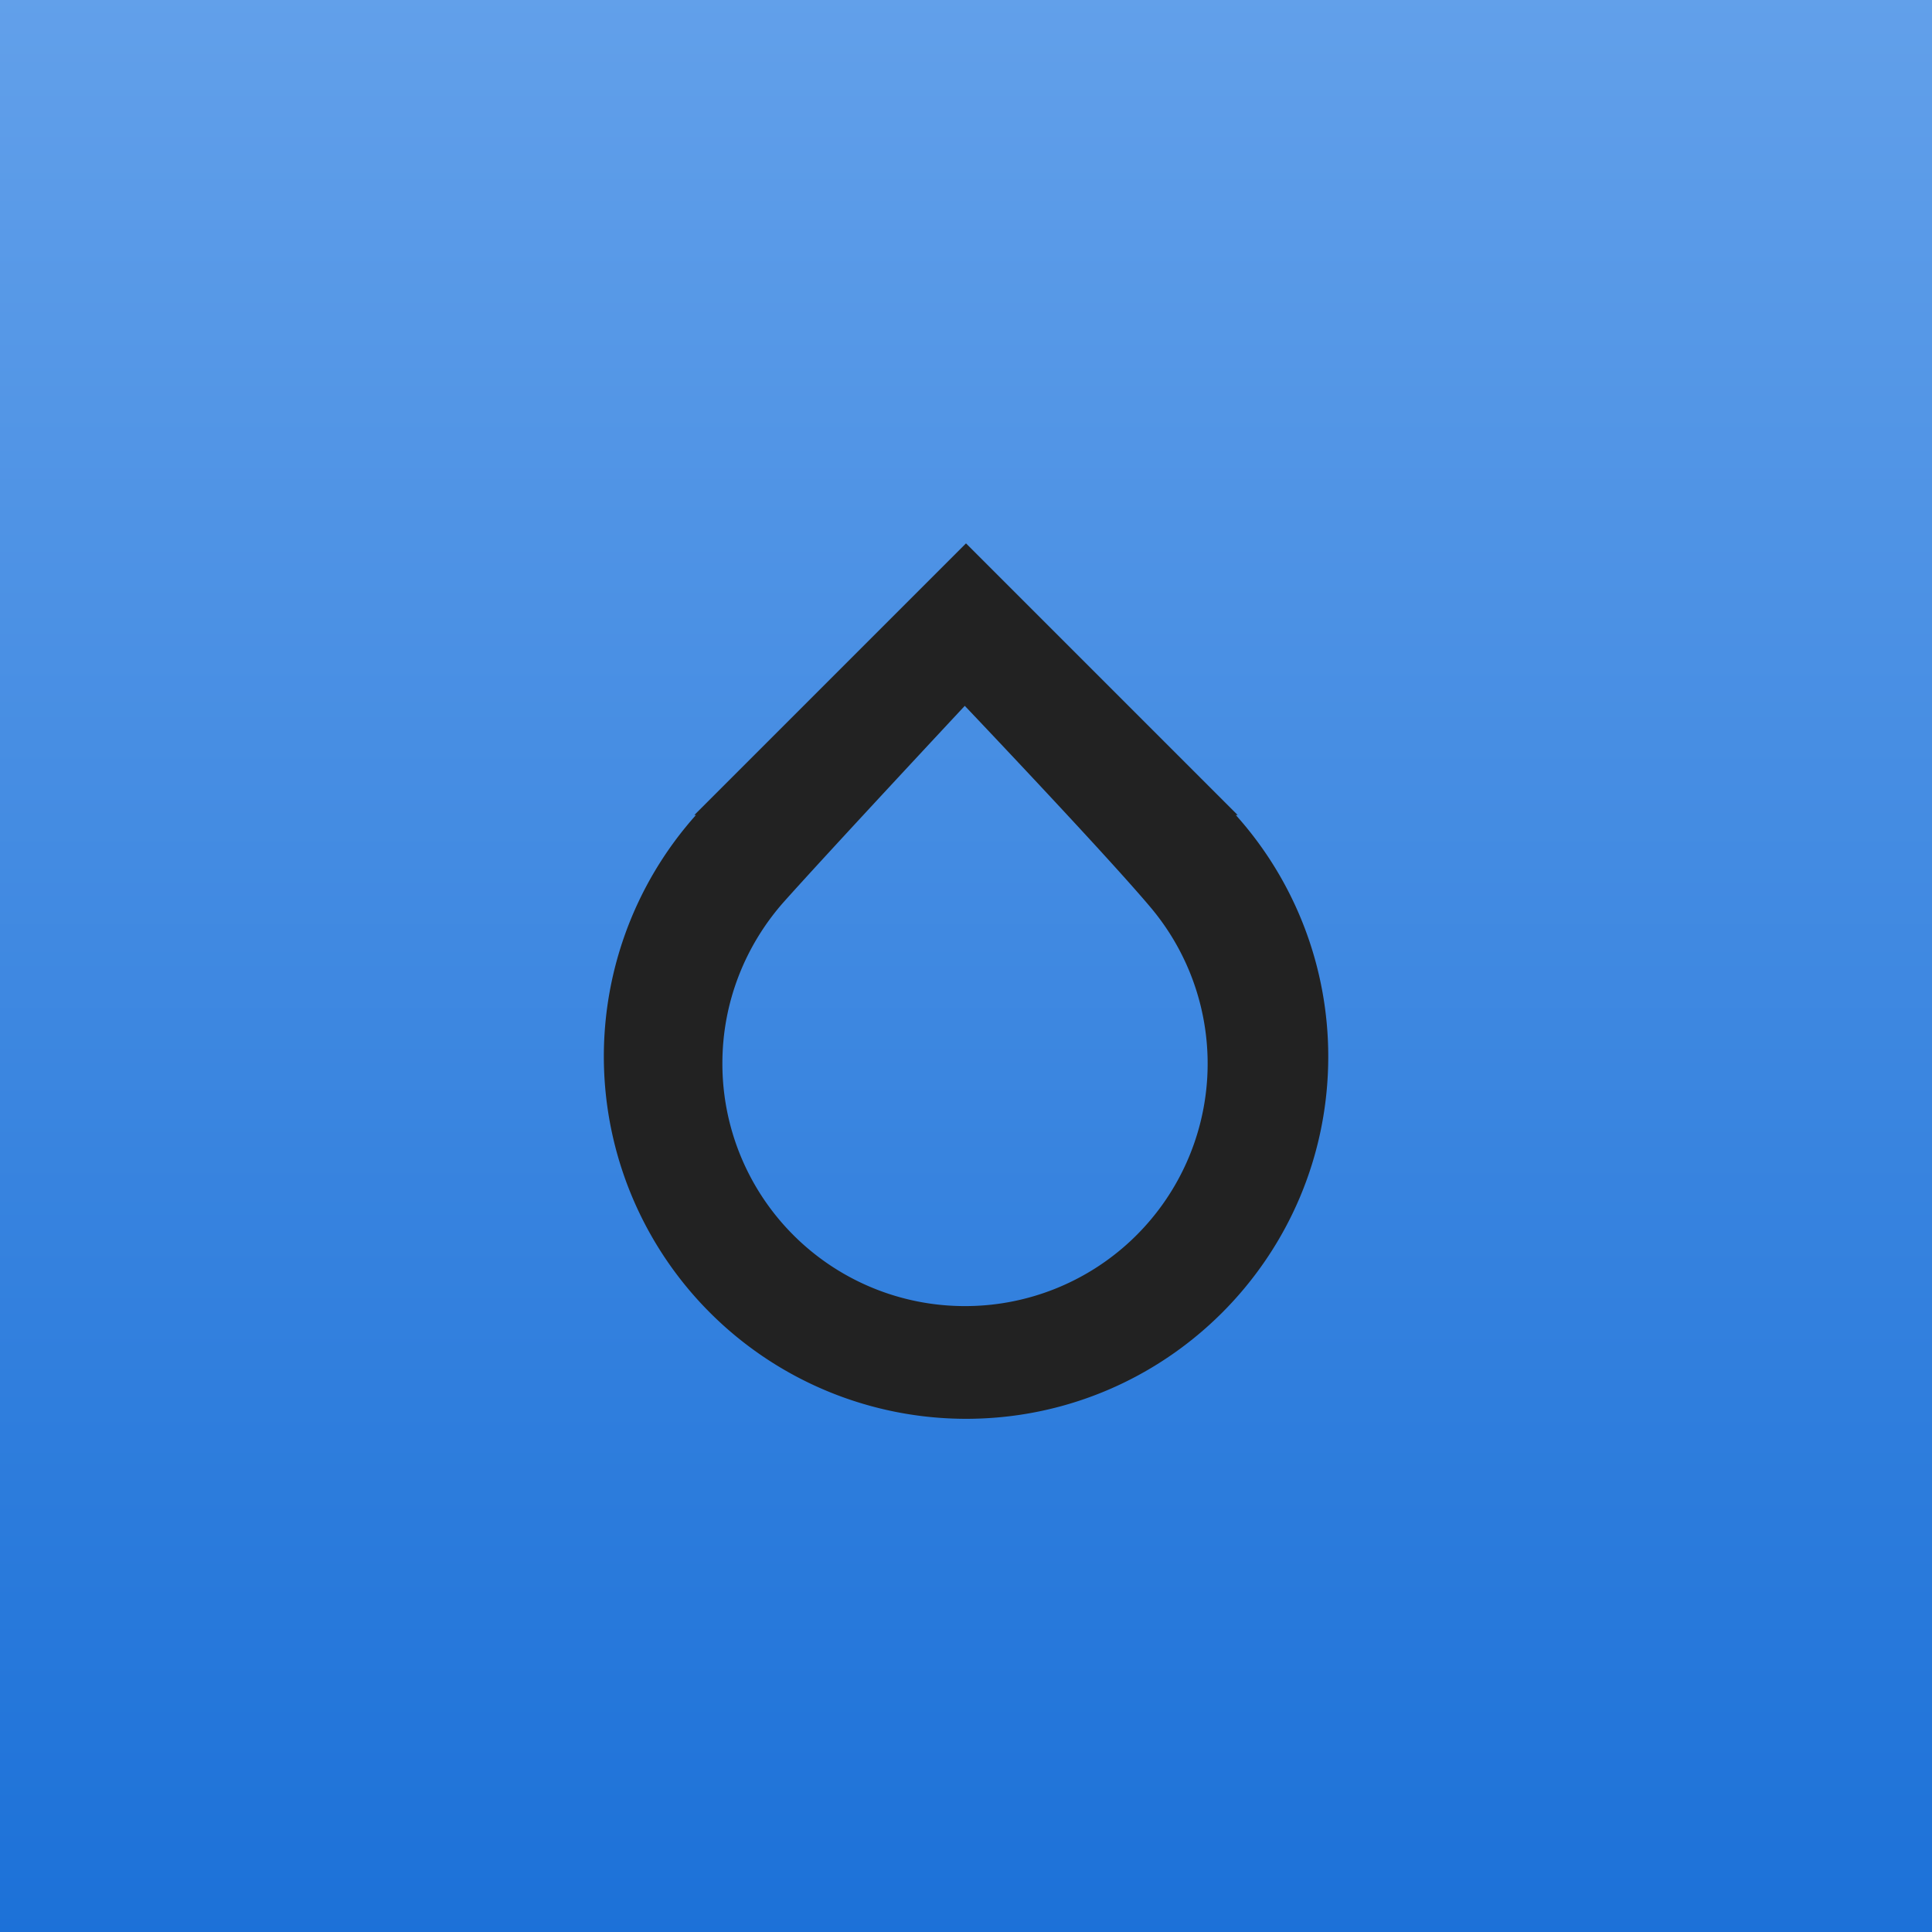 <svg xmlns="http://www.w3.org/2000/svg" xmlns:xlink="http://www.w3.org/1999/xlink" width="256" height="256"><defs><linearGradient id="a" x1="0" x2="0" y1="0" y2="1"><stop offset="0%" style="stop-color:#62a0ea;stop-opacity:1"/><stop offset="100%" style="stop-color:#1c71d8;stop-opacity:1"/></linearGradient><filter id="c"><feColorMatrix in="SourceGraphic" values="0 0 0 1 0 0 0 0 1 0 0 0 0 1 0 0 0 0 1 0"/></filter><svg xmlns="http://www.w3.org/2000/svg" id="b" width="16" height="16" viewBox="0 0 16 16"><path fill="#222" d="M8 1 3.5 5.5h.027A6.002 6.002 0 0 0 8 15.5c3.313 0 6-2.688 6-6a5.983 5.983 0 0 0-1.531-4h.031zm-.02 2.691s2.344 2.465 3.079 3.34a4.016 4.016 0 0 1-3.078 6.602 4.015 4.015 0 0 1-4.016-4.02c0-1.02.383-1.953 1.008-2.664.738-.828 3.007-3.258 3.007-3.258zm0 0"/></svg></defs><rect width="256" height="256" fill="url(#a)" ry="0"/><use xlink:href="#b" filter="url(#c)" transform="matrix(8 0 0 8 64 64)"/></svg>